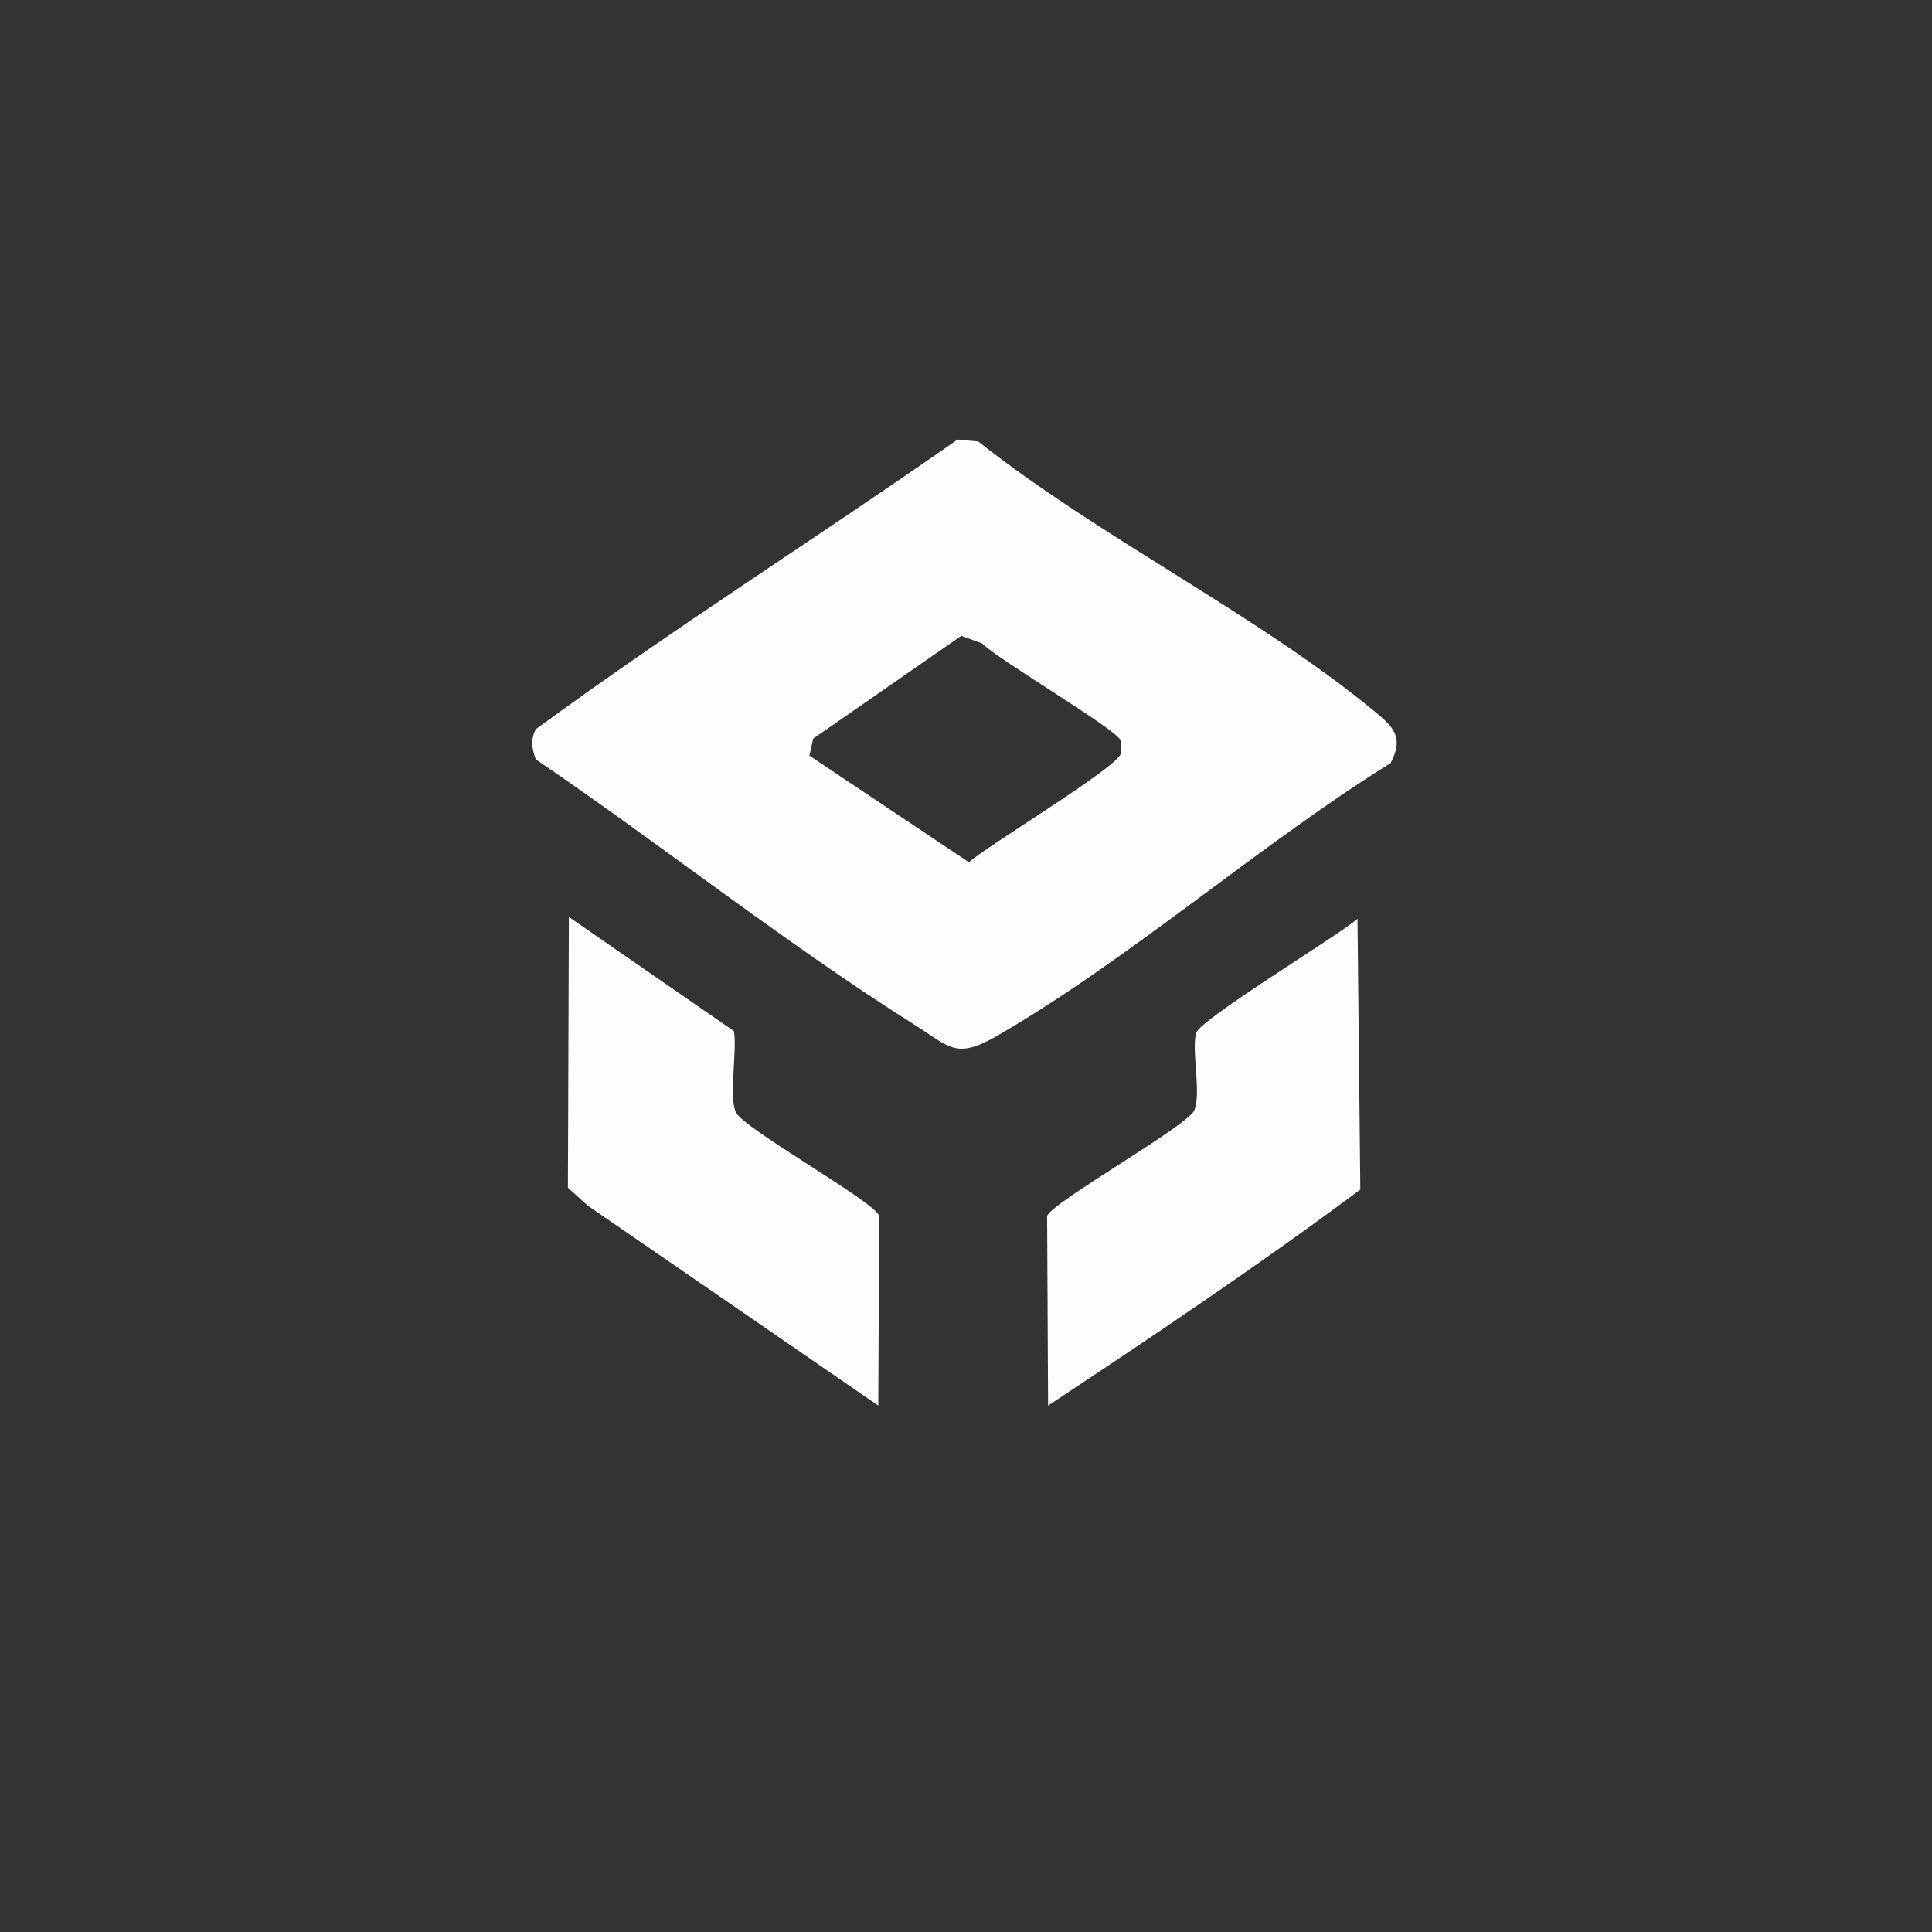 <?xml version="1.0" encoding="UTF-8"?>
<svg xmlns="http://www.w3.org/2000/svg" xmlns:xlink="http://www.w3.org/1999/xlink" width="128" height="128" viewBox="0 0 128 128" version="1.1">
<rect x="0" y="0" width="128" height="128" fill="#333333" stroke="none"/>
<g id="surface1">
<path style=" stroke:none;fill-rule:nonzero;fill:rgb(99.216%,99.608%,99.608%);fill-opacity:1;" d="M 63.438 29.125 C 63.438 29.125 64.812 29.25 64.812 29.25 C 72.805 35.578 83.312 40.723 91.062 47.125 C 92.344 48.184 93.031 48.852 92.125 50.562 C 83.453 55.957 74.828 63.562 66.062 68.625 C 63.32 70.207 62.941 69.375 60.562 67.875 C 52.082 62.535 43.793 55.945 35.5 50.312 C 35.242 49.625 35.137 48.996 35.5 48.312 C 44.59 41.641 54.184 35.598 63.438 29.125 Z M 63.688 42.125 C 63.688 42.125 53.875 48.938 53.875 48.938 C 53.875 48.938 53.625 50.062 53.625 50.062 C 53.625 50.062 64.188 57.125 64.188 57.125 C 65.414 56.035 74.043 50.832 74.25 49.938 C 74.277 49.824 74.277 49.16 74.25 49.062 C 74.047 48.359 66.062 43.668 65.062 42.625 Z M 63.688 42.125 "/>
<path style=" stroke:none;fill-rule:nonzero;fill:rgb(98.824%,99.216%,99.216%);fill-opacity:1;" d="M 37.688 60.75 C 37.688 60.75 48.625 68.312 48.625 68.312 C 48.848 69.57 48.277 72.656 48.75 73.688 C 49.25 74.777 57.98 79.625 58.25 80.562 C 58.25 80.562 58.188 93.125 58.188 93.125 C 58.188 93.125 38.938 79.875 38.938 79.875 C 38.938 79.875 37.625 78.688 37.625 78.688 Z M 37.688 60.75 "/>
<path style=" stroke:none;fill-rule:nonzero;fill:rgb(98.824%,99.216%,99.216%);fill-opacity:1;" d="M 89.938 60.875 C 89.938 60.875 90.125 78.812 90.125 78.812 C 83.402 83.82 76.426 88.496 69.438 93.125 C 69.438 93.125 69.375 80.562 69.375 80.562 C 69.641 79.688 78.688 74.594 79.125 73.562 C 79.605 72.422 78.922 69.559 79.25 68.438 C 79.516 67.523 88.637 62.008 89.938 60.875 Z M 89.938 60.875 "/>
</g>
</svg>
